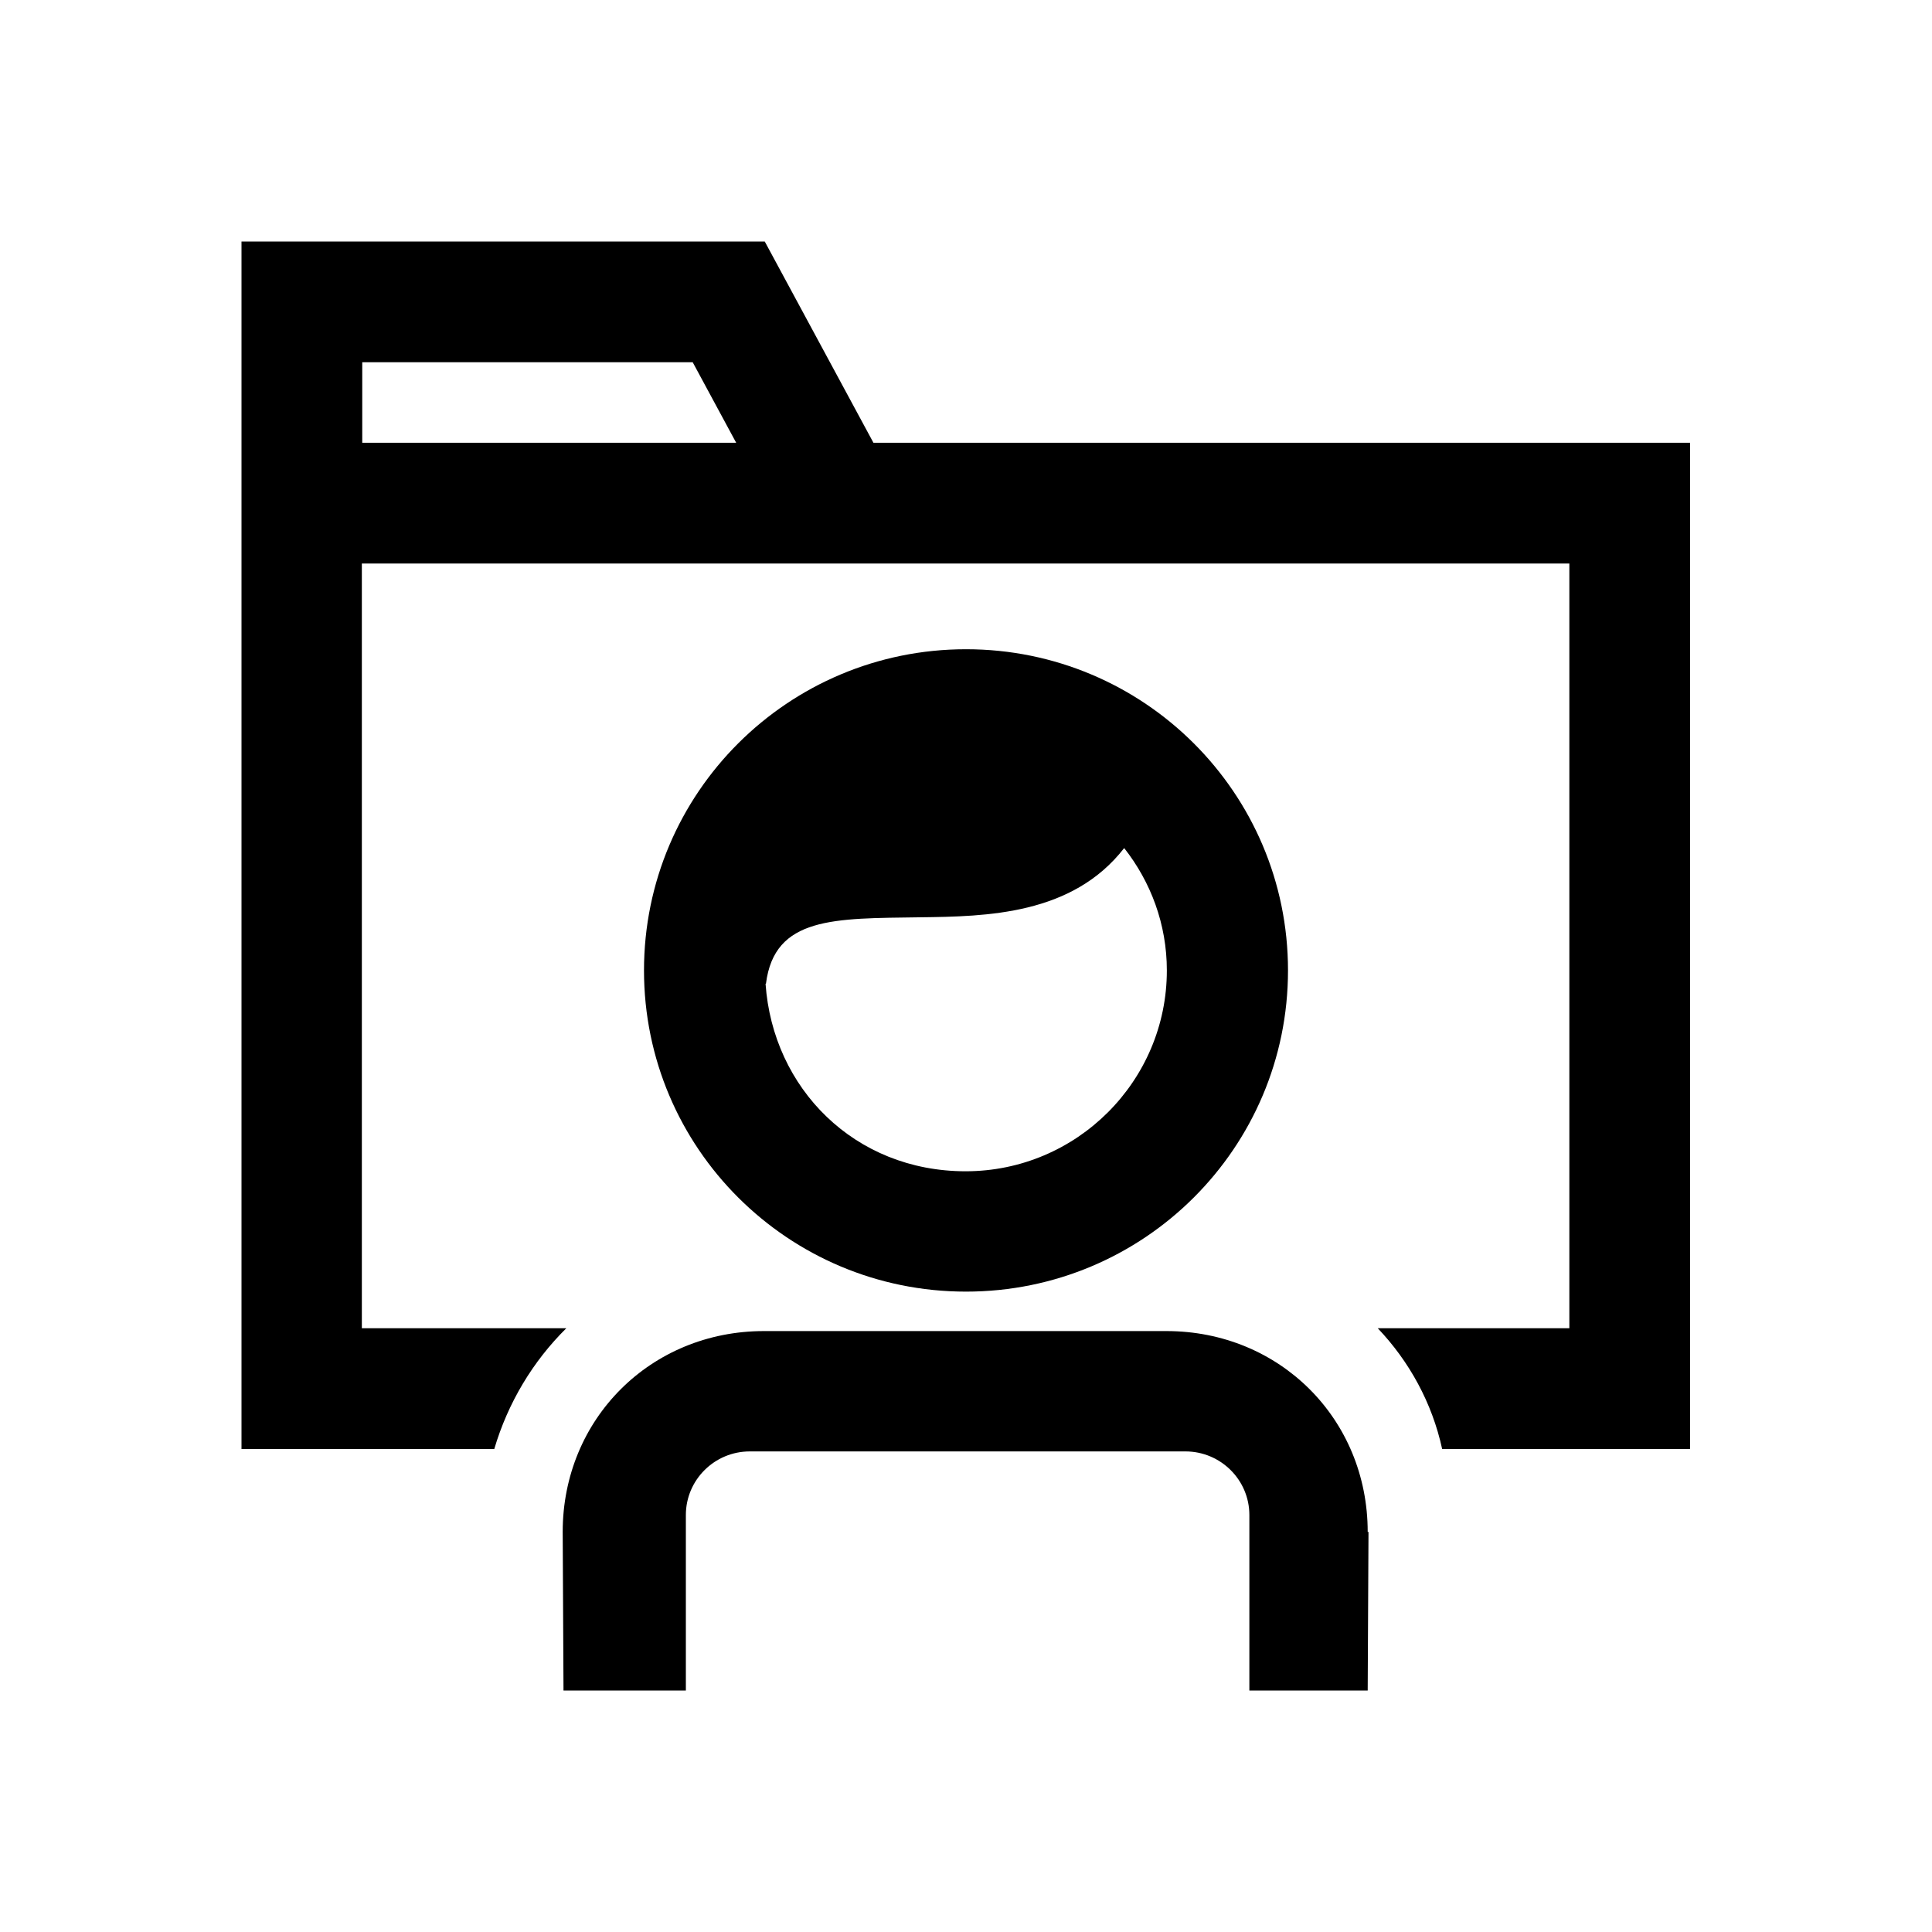 <svg xmlns="http://www.w3.org/2000/svg" viewBox="0 0 48 48"><title>Inloggen</title><path d="M23 11h-1.3L19 6H6v30h6.28c.34-1.15.96-2.18 1.79-3H8.99V14h30v19h-4.76c.78.82 1.35 1.85 1.6 3h6.16V11h-19ZM9 11V9h8.21l1.08 2H9Zm23 13.11c0-4.41-3.58-7.98-8-7.98s-8 3.57-8 7.98 3.58 7.98 8 7.98 8-3.57 8-7.98Zm-12.97.33c.21-1.67 1.7-1.62 3.82-1.65 1.67-.02 3.79-.06 5.08-1.72.66.84 1.06 1.89 1.06 3.04 0 2.75-2.24 4.99-5 4.99s-4.79-2.06-4.97-4.66ZM34 38.06 33.98 42h-2.94v-4.36c0-.87-.71-1.58-1.59-1.58H18.63c-.88 0-1.59.71-1.59 1.58V42H14l-.02-3.94c0-2.81 2.19-4.99 5-4.99h10c2.81 0 5 2.18 5 4.99Z"/></svg>